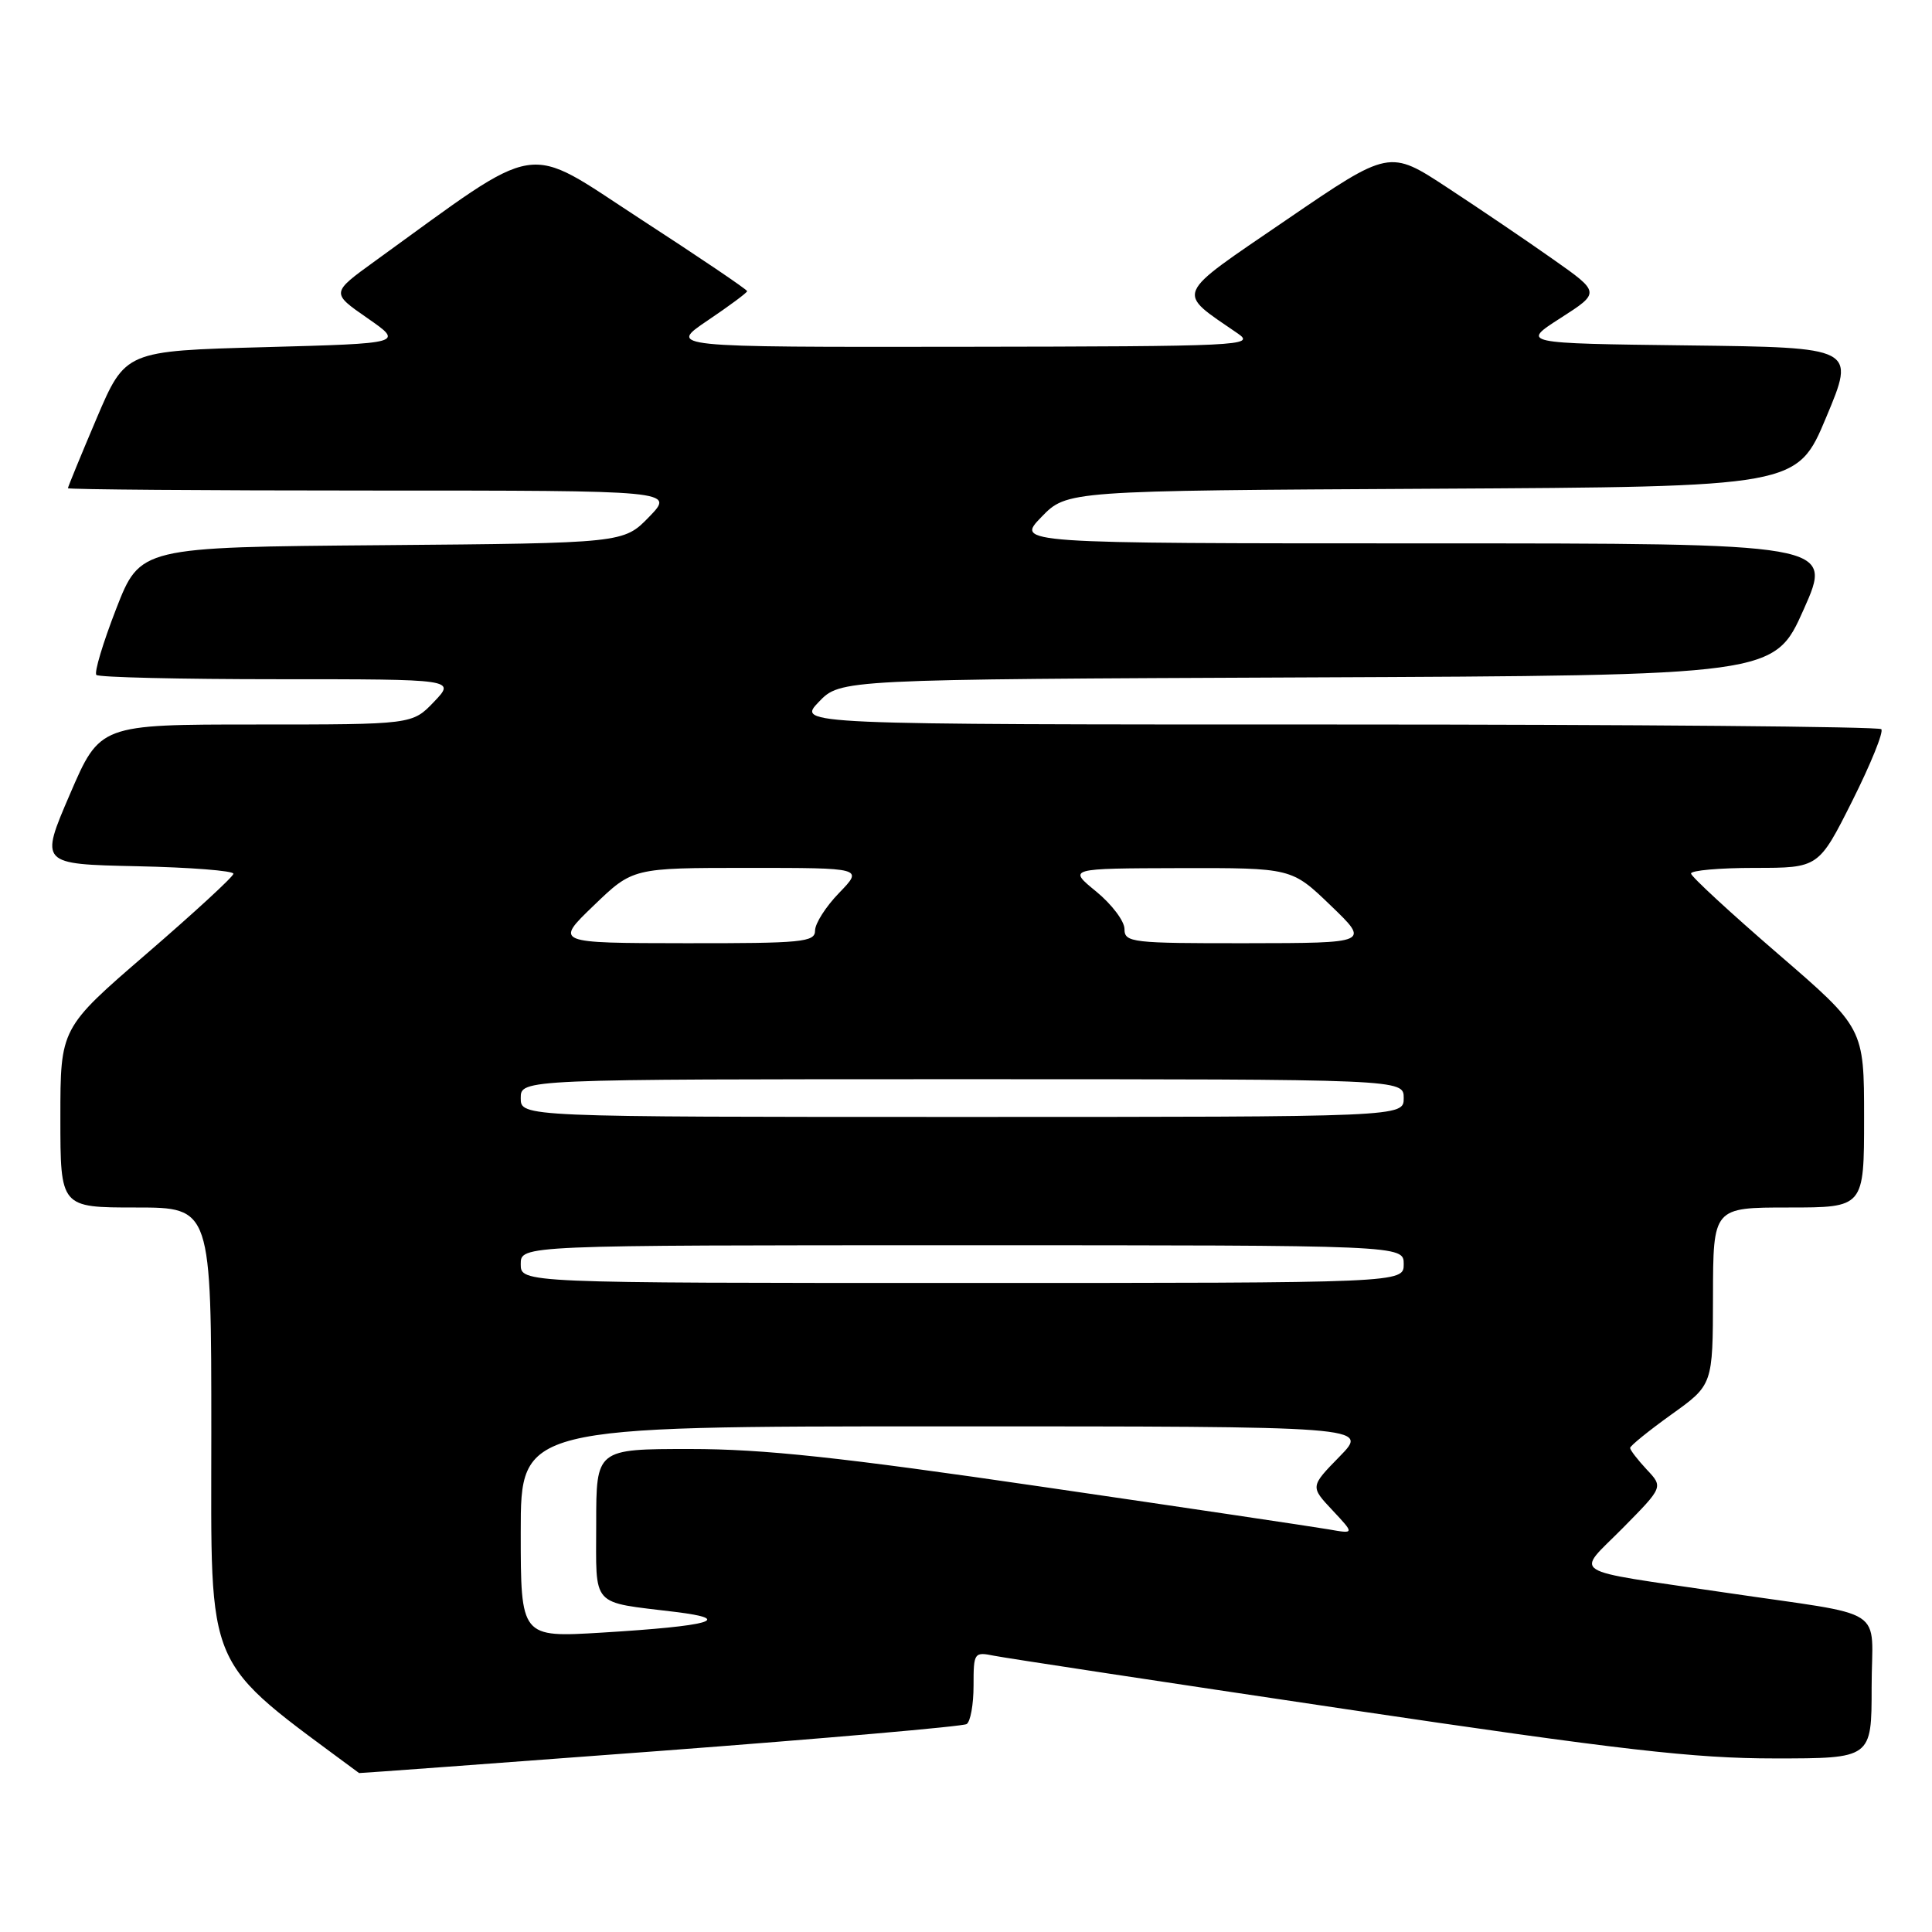 <?xml version="1.0" encoding="UTF-8" standalone="no"?>
<!DOCTYPE svg PUBLIC "-//W3C//DTD SVG 1.1//EN" "http://www.w3.org/Graphics/SVG/1.1/DTD/svg11.dtd" >
<svg xmlns="http://www.w3.org/2000/svg" xmlns:xlink="http://www.w3.org/1999/xlink" version="1.1" viewBox="0 0 256 256">
 <g >
 <path fill="currentColor"
d=" M 87.41 232.01 C 109.28 230.36 127.58 228.76 128.08 228.45 C 128.59 228.14 129.00 225.85 129.00 223.36 C 129.00 218.96 129.07 218.86 131.75 219.40 C 133.26 219.70 154.25 222.89 178.39 226.48 C 214.84 231.89 224.46 233.00 235.14 233.00 C 248.00 233.00 248.00 233.00 248.00 223.58 C 248.00 212.61 250.60 214.28 228.50 211.01 C 207.30 207.87 208.77 208.81 215.04 202.46 C 220.39 197.04 220.39 197.04 218.19 194.71 C 216.99 193.42 216.00 192.14 216.00 191.86 C 216.00 191.58 218.47 189.58 221.48 187.42 C 226.96 183.50 226.96 183.50 226.98 171.75 C 227.00 160.00 227.00 160.00 237.00 160.00 C 247.00 160.00 247.00 160.00 247.00 148.12 C 247.00 136.23 247.00 136.23 235.57 126.37 C 229.28 120.94 224.10 116.16 224.07 115.75 C 224.03 115.34 227.82 115.00 232.49 115.00 C 240.98 115.00 240.98 115.00 245.44 106.12 C 247.89 101.23 249.62 96.96 249.28 96.62 C 248.94 96.28 216.48 96.00 177.15 96.00 C 105.63 96.00 105.63 96.00 108.49 93.01 C 111.36 90.02 111.36 90.02 173.23 89.76 C 235.10 89.50 235.10 89.50 239.00 80.75 C 242.90 72.00 242.90 72.00 188.75 72.00 C 134.61 72.00 134.61 72.00 137.99 68.51 C 141.37 65.02 141.37 65.02 189.75 64.76 C 238.13 64.50 238.13 64.50 241.99 55.27 C 245.86 46.04 245.86 46.04 223.70 45.77 C 201.54 45.50 201.54 45.50 206.80 42.13 C 212.05 38.76 212.05 38.76 205.78 34.35 C 202.34 31.92 196.05 27.66 191.81 24.88 C 184.10 19.81 184.10 19.81 170.46 29.13 C 155.35 39.46 155.76 38.50 164.03 44.20 C 166.37 45.81 164.50 45.90 127.51 45.95 C 88.53 46.00 88.53 46.00 93.76 42.47 C 96.64 40.53 99.00 38.78 99.00 38.58 C 99.00 38.37 92.64 34.07 84.86 29.02 C 69.20 18.84 72.14 18.37 49.68 34.60 C 43.86 38.81 43.86 38.81 48.68 42.15 C 53.50 45.50 53.50 45.50 35.05 46.00 C 16.61 46.50 16.61 46.50 12.80 55.44 C 10.71 60.36 9.00 64.53 9.00 64.69 C 9.00 64.86 27.09 65.00 49.20 65.00 C 89.39 65.00 89.39 65.00 86.01 68.49 C 82.63 71.97 82.63 71.97 50.61 72.24 C 18.58 72.50 18.58 72.50 15.39 80.68 C 13.64 85.19 12.46 89.12 12.77 89.43 C 13.08 89.75 23.92 90.00 36.85 90.00 C 60.37 90.00 60.37 90.00 57.50 93.00 C 54.63 96.00 54.63 96.00 33.93 96.00 C 13.24 96.00 13.24 96.00 9.26 105.25 C 5.28 114.50 5.28 114.50 18.14 114.78 C 25.21 114.93 30.97 115.38 30.93 115.78 C 30.90 116.18 25.72 120.94 19.43 126.37 C 8.00 136.23 8.00 136.23 8.00 148.12 C 8.00 160.00 8.00 160.00 18.00 160.00 C 28.00 160.00 28.00 160.00 28.00 189.96 C 28.00 222.25 26.82 219.53 47.58 234.94 C 47.62 234.97 65.55 233.65 87.41 232.01 Z  M 69.00 202.99 C 69.00 189.00 69.00 189.00 125.20 189.00 C 181.41 189.00 181.41 189.00 177.51 192.99 C 173.61 196.98 173.61 196.98 176.56 200.12 C 179.50 203.26 179.50 203.26 176.00 202.64 C 174.07 202.31 157.07 199.77 138.20 197.02 C 111.42 193.10 101.17 192.00 91.45 192.00 C 79.00 192.00 79.00 192.00 79.00 201.89 C 79.00 213.14 78.15 212.20 89.50 213.59 C 97.40 214.56 94.20 215.45 79.75 216.33 C 69.00 216.98 69.00 216.98 69.00 202.99 Z  M 69.00 167.50 C 69.00 165.00 69.00 165.00 127.50 165.00 C 186.00 165.00 186.00 165.00 186.00 167.50 C 186.00 170.00 186.00 170.00 127.50 170.00 C 69.00 170.00 69.00 170.00 69.00 167.50 Z  M 69.00 145.50 C 69.00 143.00 69.00 143.00 127.50 143.00 C 186.00 143.00 186.00 143.00 186.00 145.50 C 186.00 148.00 186.00 148.00 127.50 148.00 C 69.00 148.00 69.00 148.00 69.00 145.50 Z  M 78.68 119.98 C 83.85 115.00 83.85 115.00 99.12 115.00 C 114.39 115.00 114.39 115.00 111.20 118.30 C 109.44 120.11 108.00 122.36 108.00 123.30 C 108.00 124.84 106.34 125.00 90.75 124.98 C 73.50 124.96 73.50 124.96 78.68 119.98 Z  M 149.00 123.10 C 149.00 122.05 147.31 119.82 145.25 118.13 C 141.50 115.07 141.50 115.07 156.32 115.03 C 171.15 115.00 171.15 115.00 176.32 119.98 C 181.50 124.96 181.50 124.96 165.25 124.98 C 149.94 125.00 149.00 124.89 149.00 123.10 Z "/>
</g>
</svg>